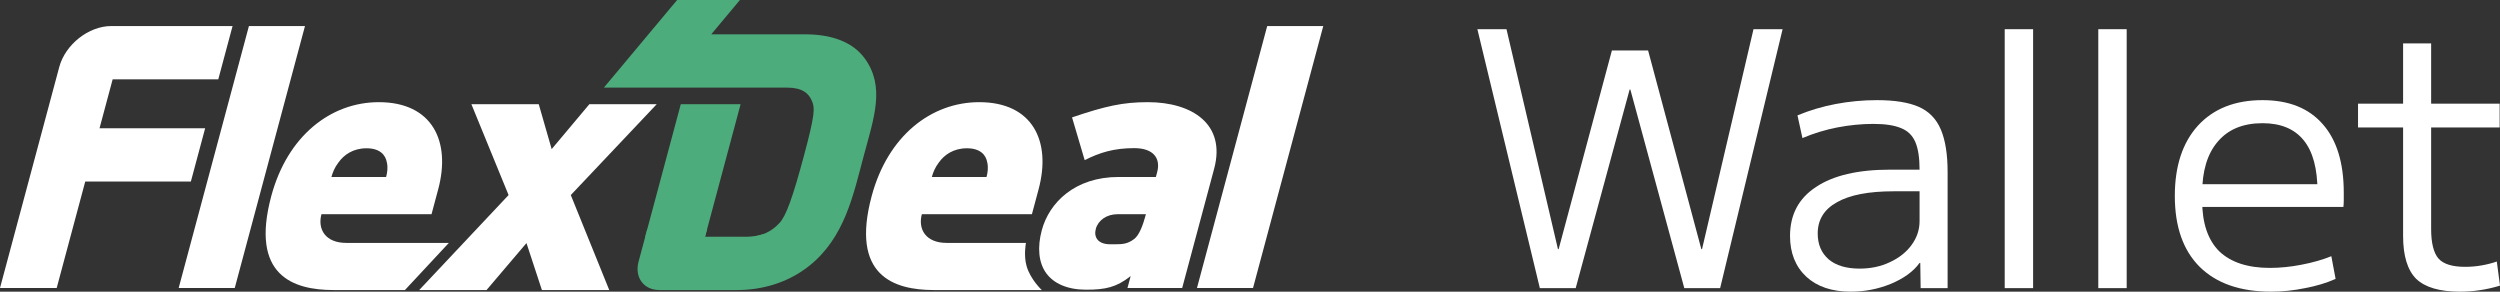 <svg width="180" height="21" viewBox="0 0 180 21" fill="none" xmlns="http://www.w3.org/2000/svg">
<rect x="0" y="0" width="180" height="21" fill="#333333" stroke="none"/>
<path fill-rule="evenodd" clip-rule="evenodd" d="M62.76 14.12C61.23 19.825 64.318 20.883 67.247 20.883H75.009C75.009 20.883 74.213 20.147 73.922 19.186C73.687 18.404 73.868 17.489 73.868 17.489H68.157C66.656 17.489 66.083 16.505 66.373 15.423H74.298L74.779 13.628C75.71 10.16 74.345 7.356 70.505 7.356C67.035 7.356 63.92 9.791 62.76 14.12ZM67.59 11.709C67.988 11.144 68.655 10.676 69.615 10.676C70.575 10.676 70.991 11.144 71.085 11.709C71.165 12.054 71.116 12.422 71.03 12.742H67.092C67.178 12.422 67.326 12.054 67.59 11.709Z" fill="white"/>
<path fill-rule="evenodd" clip-rule="evenodd" d="M8.016 1.875C6.382 1.875 4.703 3.198 4.265 4.831L0 20.735H4.082L6.137 13.072H13.742L14.771 9.235H7.166L8.111 5.711H15.716L16.745 1.875H8.016Z" fill="white"/>
<path fill-rule="evenodd" clip-rule="evenodd" d="M17.923 1.875L12.865 20.735H16.902L21.959 1.875H17.923Z" fill="white"/>
<path fill-rule="evenodd" clip-rule="evenodd" d="M42.433 7.504L39.72 10.736L38.79 7.504H33.941L36.618 14.044L30.182 20.883H35.03L37.906 17.501L39.017 20.883H43.866L41.097 14.044L47.282 7.504H42.433Z" fill="white"/>
<path fill-rule="evenodd" clip-rule="evenodd" d="M77.187 8.452L78.097 11.53C79.188 10.979 80.201 10.666 81.668 10.666C83.071 10.666 83.578 11.417 83.316 12.398L83.223 12.742H80.54C77.39 12.742 75.542 14.587 75.008 16.579C74.678 17.808 74.775 18.915 75.333 19.677C75.874 20.416 76.863 20.858 78.192 20.858C79.595 20.858 80.378 20.69 81.408 19.878L81.178 20.735H85.117L87.418 12.152C88.282 8.93 85.819 7.356 82.646 7.356C80.84 7.356 79.602 7.636 77.187 8.452ZM79.93 17.587C79.044 17.587 78.74 17.071 78.898 16.48C79.063 15.866 79.674 15.423 80.462 15.423H82.504L82.472 15.542C82.301 16.182 82.027 16.939 81.659 17.209C81.193 17.56 80.846 17.588 80.281 17.588C80.173 17.588 80.057 17.587 79.93 17.587Z" fill="white"/>
<path fill-rule="evenodd" clip-rule="evenodd" d="M91.239 1.875L86.182 20.735H90.218L95.275 1.875H91.239Z" fill="white"/>
<path fill-rule="evenodd" clip-rule="evenodd" d="M19.531 14.12C18.001 19.825 21.09 20.883 24.018 20.883H29.155L32.317 17.489H24.929C23.427 17.489 22.854 16.505 23.144 15.423H31.07L31.551 13.628C32.481 10.16 31.116 7.356 27.276 7.356C23.806 7.356 20.692 9.791 19.531 14.12ZM24.362 11.709C24.759 11.144 25.426 10.676 26.386 10.676C27.346 10.676 27.762 11.144 27.857 11.709C27.936 12.054 27.887 12.422 27.801 12.742H23.863C23.949 12.422 24.097 12.054 24.362 11.709Z" fill="white"/>
<path fill-rule="evenodd" clip-rule="evenodd" d="M49.016 7.504L46.457 17.046H50.764L53.323 7.504H49.016Z" fill="url(#paint0_linear_97_20)"/>
<path fill-rule="evenodd" clip-rule="evenodd" d="M53.785 17.046H54.904L54.935 16.859C54.604 16.977 54.229 17.046 53.785 17.046Z" fill="url(#paint1_linear_97_20)"/>
<path fill-rule="evenodd" clip-rule="evenodd" d="M48.753 0L43.48 6.308H48.001H53.643H56.664C57.747 6.308 58.233 6.702 58.468 7.292C58.681 7.784 58.672 8.276 57.88 11.227C57.082 14.203 56.593 15.57 56.116 16.062C55.564 16.653 54.868 17.046 53.785 17.046H50.764L50.909 16.506H46.602L45.977 18.835C45.673 19.966 46.345 20.883 47.477 20.883H53.052C54.873 20.883 56.71 20.366 58.239 19.161C60.829 17.12 61.449 13.982 62.188 11.227C62.926 8.473 63.748 6.235 62.252 4.194C61.369 2.988 59.81 2.472 57.988 2.472H51.208L53.274 0H48.753Z" fill="url(#paint2_linear_97_20)"/>
<path d="M110.869 20.745L106.371 2.102H108.467L112.172 17.936H112.223L116.056 3.635H118.663L122.496 17.936H122.547L126.252 2.102H128.347L123.85 20.745H121.269L117.385 6.444H117.334L113.45 20.745H110.869Z" fill="white"/>
<path d="M133.251 21C131.906 21 130.841 20.643 130.057 19.927C129.274 19.195 128.882 18.216 128.882 16.991C128.882 15.459 129.503 14.284 130.747 13.466C131.991 12.632 133.771 12.215 136.088 12.215H138.209C138.209 11.364 138.107 10.7 137.902 10.223C137.698 9.747 137.357 9.415 136.88 9.227C136.403 9.023 135.739 8.921 134.887 8.921C134.035 8.921 133.166 9.006 132.28 9.176C131.412 9.346 130.577 9.602 129.776 9.942L129.418 8.308C130.27 7.95 131.182 7.678 132.153 7.491C133.141 7.303 134.137 7.21 135.142 7.21C136.42 7.21 137.425 7.372 138.158 7.695C138.89 8.019 139.418 8.563 139.742 9.329C140.066 10.096 140.228 11.117 140.228 12.394V20.745H138.286L138.26 18.932H138.209C137.766 19.544 137.076 20.047 136.139 20.438C135.219 20.813 134.257 21 133.251 21ZM133.89 19.34C134.691 19.34 135.415 19.187 136.062 18.881C136.727 18.574 137.246 18.165 137.621 17.655C138.013 17.127 138.209 16.548 138.209 15.918V13.773H136.343C134.538 13.773 133.175 14.037 132.255 14.565C131.335 15.075 130.875 15.825 130.875 16.812C130.875 17.595 131.139 18.216 131.667 18.676C132.195 19.119 132.936 19.34 133.89 19.34Z" fill="white"/>
<path d="M144.339 20.745V2.102H146.384V20.745H144.339Z" fill="white"/>
<path d="M151.077 20.745V2.102H153.121V20.745H151.077Z" fill="white"/>
<path d="M163.512 21C161.298 21 159.585 20.404 158.376 19.212C157.183 18.021 156.587 16.318 156.587 14.105C156.587 11.96 157.141 10.274 158.248 9.049C159.372 7.823 160.923 7.21 162.899 7.21C164.79 7.21 166.238 7.789 167.243 8.946C168.248 10.087 168.751 11.73 168.751 13.875C168.751 14.045 168.751 14.224 168.751 14.411C168.751 14.599 168.742 14.76 168.725 14.897H157.686V13.262H167.243L166.86 13.799C166.86 12.147 166.528 10.913 165.863 10.096C165.199 9.278 164.211 8.87 162.899 8.87C161.502 8.87 160.429 9.312 159.679 10.198C158.93 11.066 158.555 12.309 158.555 13.926V14.437C158.555 16.054 158.964 17.272 159.781 18.089C160.616 18.889 161.834 19.289 163.436 19.289C164.168 19.289 164.926 19.212 165.71 19.059C166.511 18.906 167.226 18.702 167.856 18.446L168.163 20.081C167.516 20.37 166.783 20.591 165.965 20.745C165.148 20.915 164.33 21 163.512 21Z" fill="white"/>
<path d="M177.112 21C175.664 21 174.616 20.694 173.969 20.081C173.339 19.451 173.023 18.421 173.023 16.991V9.176H169.778V7.465H173.023V3.124H175.042V7.465H179.974V9.176H175.042V16.48C175.042 17.502 175.221 18.216 175.579 18.625C175.937 19.017 176.575 19.212 177.495 19.212C177.904 19.212 178.296 19.178 178.671 19.11C179.063 19.042 179.429 18.949 179.77 18.829L180 20.566C179.489 20.719 178.995 20.83 178.518 20.898C178.058 20.966 177.589 21 177.112 21Z" fill="white"/>
<defs>
<linearGradient id="paint0_linear_97_20" x1="389.761" y1="26.939" x2="389.761" y2="840.167" gradientUnits="userSpaceOnUse">
<stop stop-color="#4DAC7C"/>
<stop offset="1" stop-color="#64D369"/>
</linearGradient>
<linearGradient id="paint1_linear_97_20" x1="111.256" y1="-596.972" x2="111.256" y2="-49.32" gradientUnits="userSpaceOnUse">
<stop stop-color="#59A156"/>
<stop offset="1" stop-color="#59A156"/>
</linearGradient>
<linearGradient id="paint2_linear_97_20" x1="1023.89" y1="4.254" x2="1023.89" y2="1559.93" gradientUnits="userSpaceOnUse">
<stop stop-color="#4DAC7C"/>
<stop offset="1" stop-color="#64D369"/>
</linearGradient>
</defs>
</svg>
